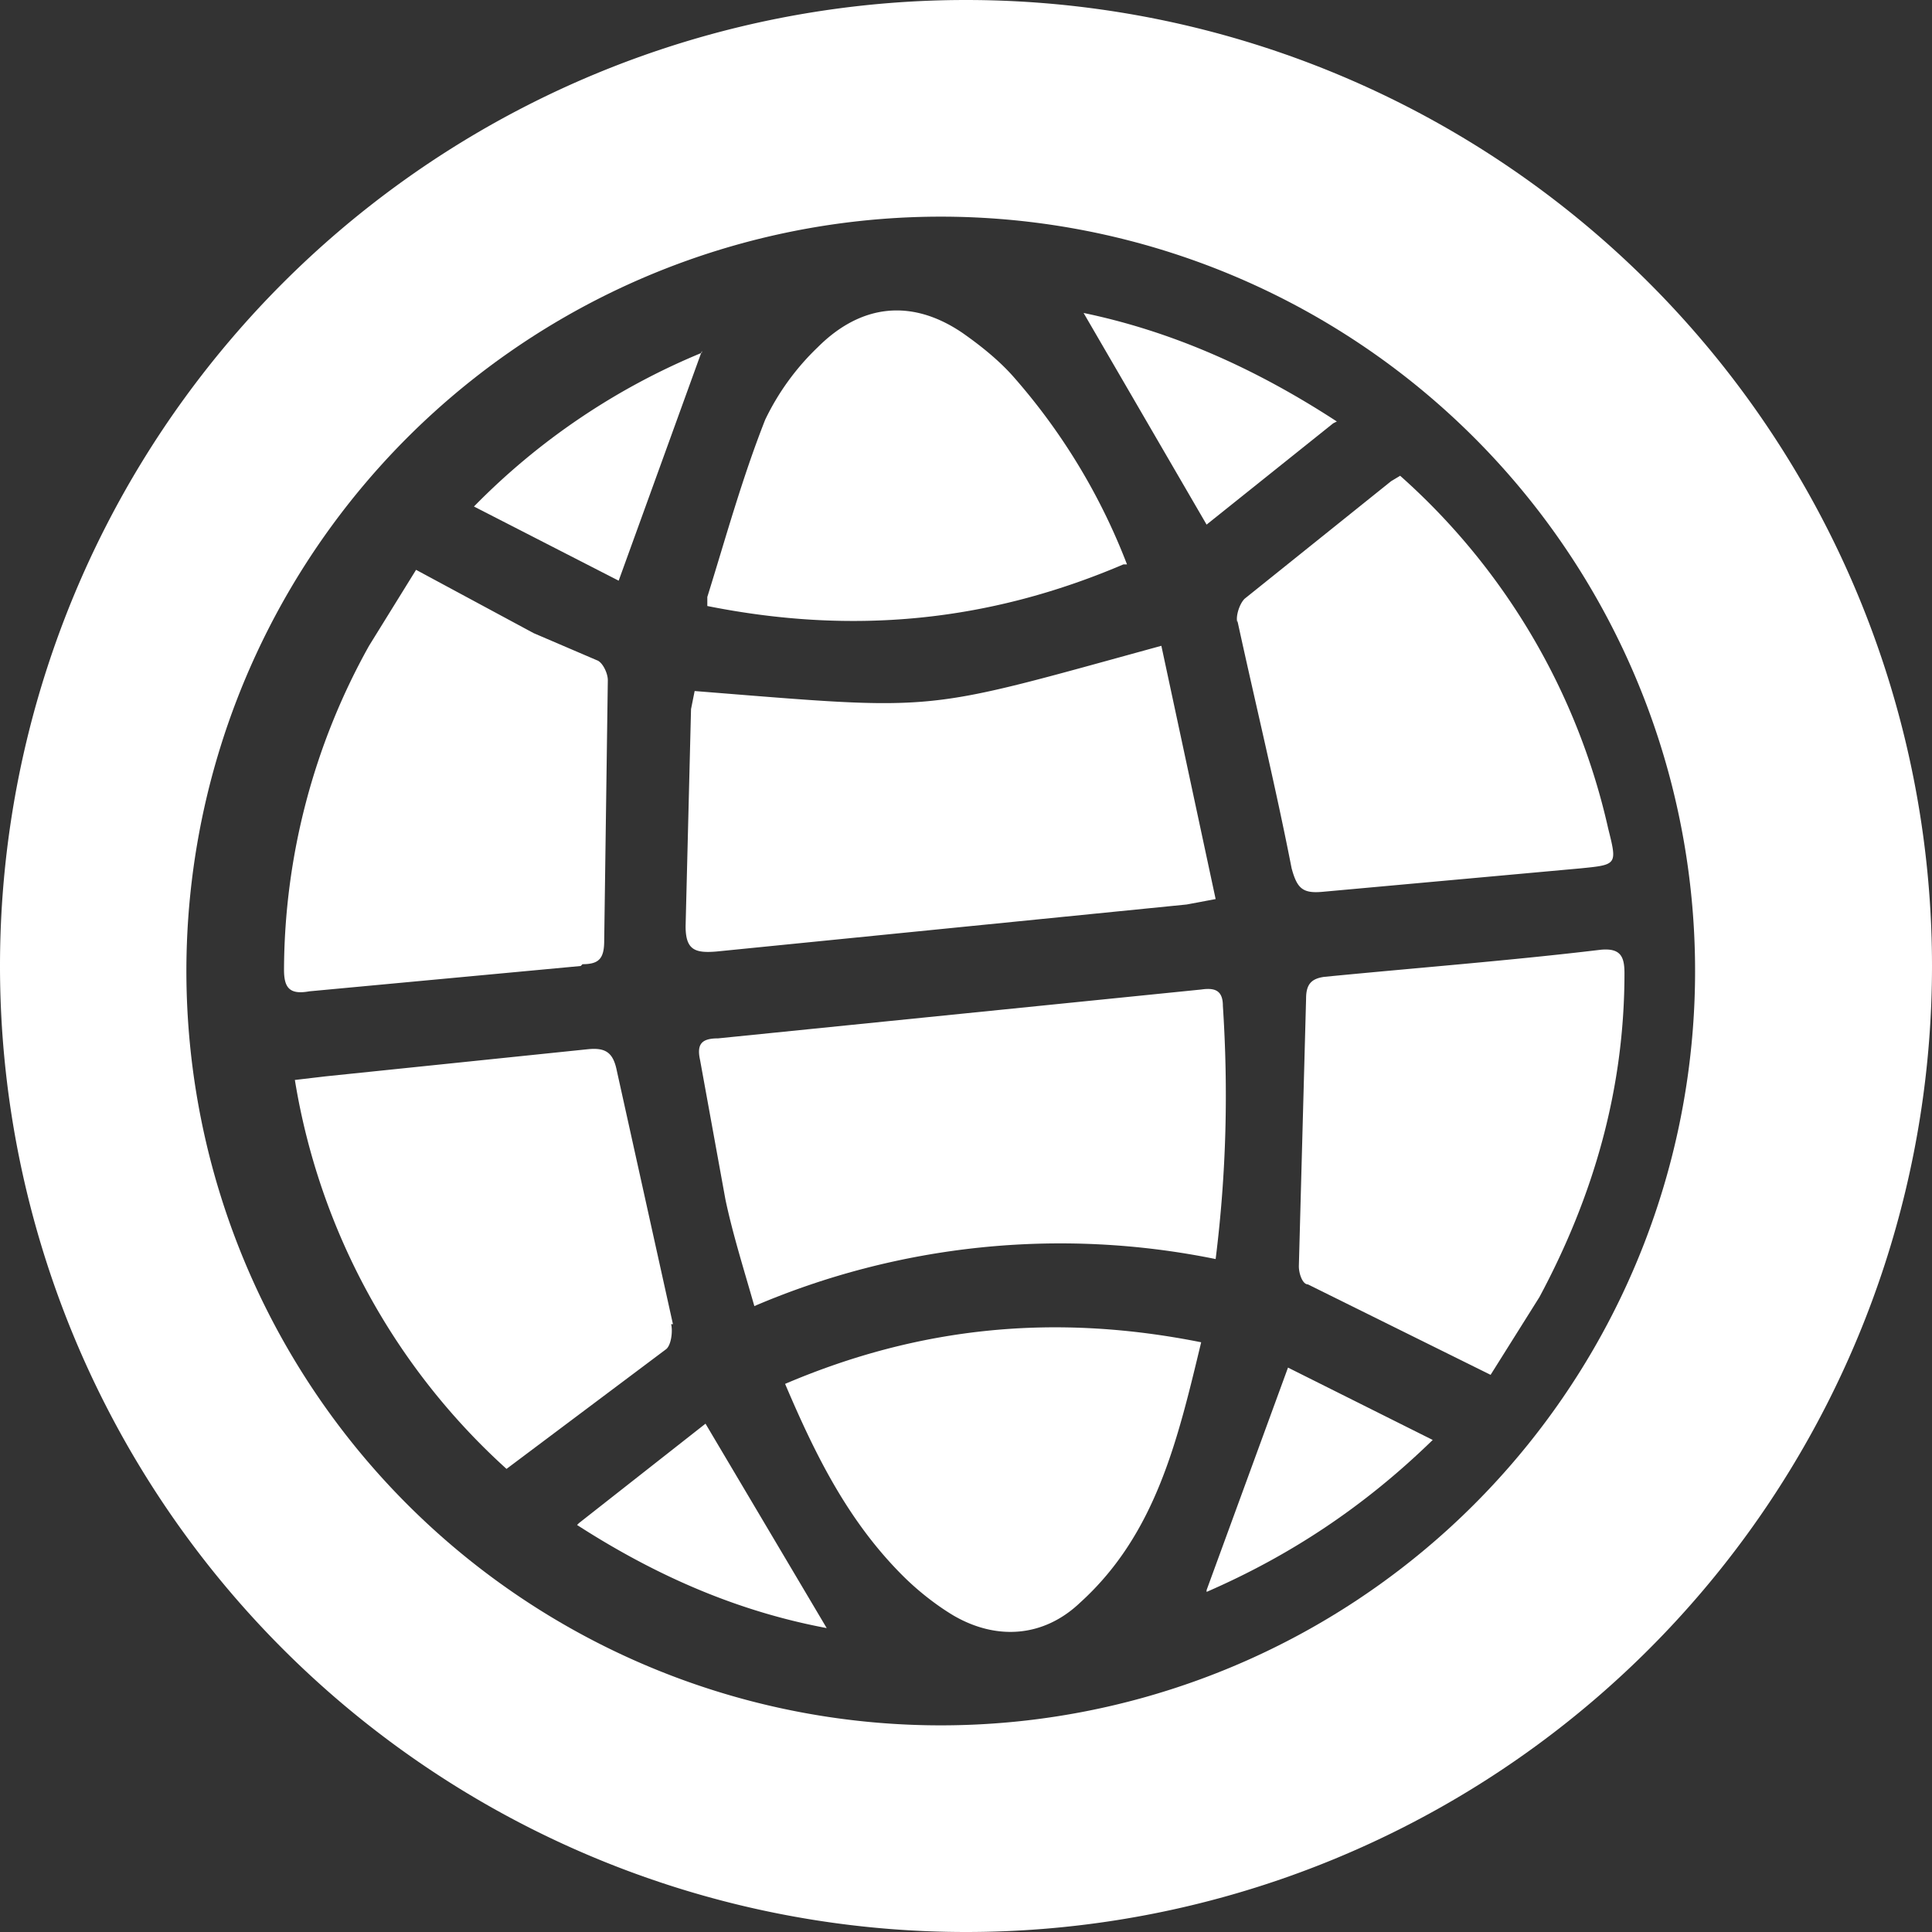<svg id="a" xmlns="http://www.w3.org/2000/svg" viewBox="0 0 106.8 106.8"><rect x="0" y="0" width="106.8" height="106.8" fill="#333333" stroke="none"/><defs><style>.b{fill:#fff}</style></defs><path class="b" d="m39.6 52.6 26-2.6 1.6-.3-3-14c-13.5 3.7-12 3.6-25.8 2.5l-.2 1-.3 12c0 1.3.5 1.5 1.7 1.4ZM62.3 31.2A34.3 34.3 0 0 0 56 20.8c-.8-.9-1.8-1.7-2.8-2.4-2.8-1.9-5.6-1.6-8 .8a13.8 13.8 0 0 0-2.9 4c-1.3 3.3-2.2 6.6-3.2 9.8v.5c8 1.6 15.5.9 23-2.3ZM32.2 53.3c.9 0 1.2-.3 1.2-1.3l.2-14.4c0-.4-.3-1-.6-1.1L29.5 35 23 31.5l-2.6 4.2a37 37 0 0 0-4.7 17.9c0 1 .3 1.4 1.4 1.2l15-1.4ZM38.8 19.5A37.8 37.8 0 0 0 26.2 28l8 4.1 4.6-12.7ZM68.4 34.3c1 4.6 2.1 9.1 3 13.7.3 1.1.6 1.4 1.7 1.3L87.4 48c2-.2 2-.2 1.5-2.2a36.9 36.9 0 0 0-11.5-19.5l-.5.3-8.1 6.5c-.3.3-.5 1-.4 1.3ZM73.9 23.3c-4.6-3-9.2-5-14-6L66.7 29l7-5.6ZM40.1 66.3c.4 1.9 1 3.8 1.6 5.9a43 43 0 0 1 25.5-2.6c.6-4.8.7-9.4.4-14 0-.9-.5-1-1.2-.9l-26.7 2.7c-.9 0-1.2.3-1 1.2l1.4 7.7Z"/><path class="b" d="M53.4 0a53.4 53.4 0 1 0 0 106.8A53.4 53.4 0 0 0 53.4 0Zm3.4 95.1a41.7 41.7 0 1 1-8-83 41.7 41.7 0 0 1 8 83Z"/><path class="b" d="M66.7 88c4.6-2 8.7-4.7 12.5-8.4l-8-4-4.5 12.3ZM37.2 73.2l-3.1-14c-.2-1-.6-1.3-1.6-1.2L18 59.5l-1.7.2A37 37 0 0 0 28 81.2l8.8-6.6c.3-.2.4-1 .3-1.4ZM88.5 52.5c-5 .6-10.2 1-15.3 1.5-.7.1-1 .4-1 1.2L71.8 70c0 .4.2 1 .5 1l10.1 5 2.7-4.3c3-5.6 4.7-11.5 4.7-17.9 0-.9-.2-1.4-1.3-1.3ZM31.9 84.3c4.5 2.9 9 4.8 13.8 5.7L39 78.7l-7 5.5ZM43.4 76.5c1.7 4 3.5 7.6 6.5 10.6.8.8 1.8 1.6 2.8 2.2 2.4 1.4 5 1.2 7-.7 4.2-3.8 5.4-9 6.7-14.4-8-1.6-15.5-.9-23 2.3Z"/></svg>